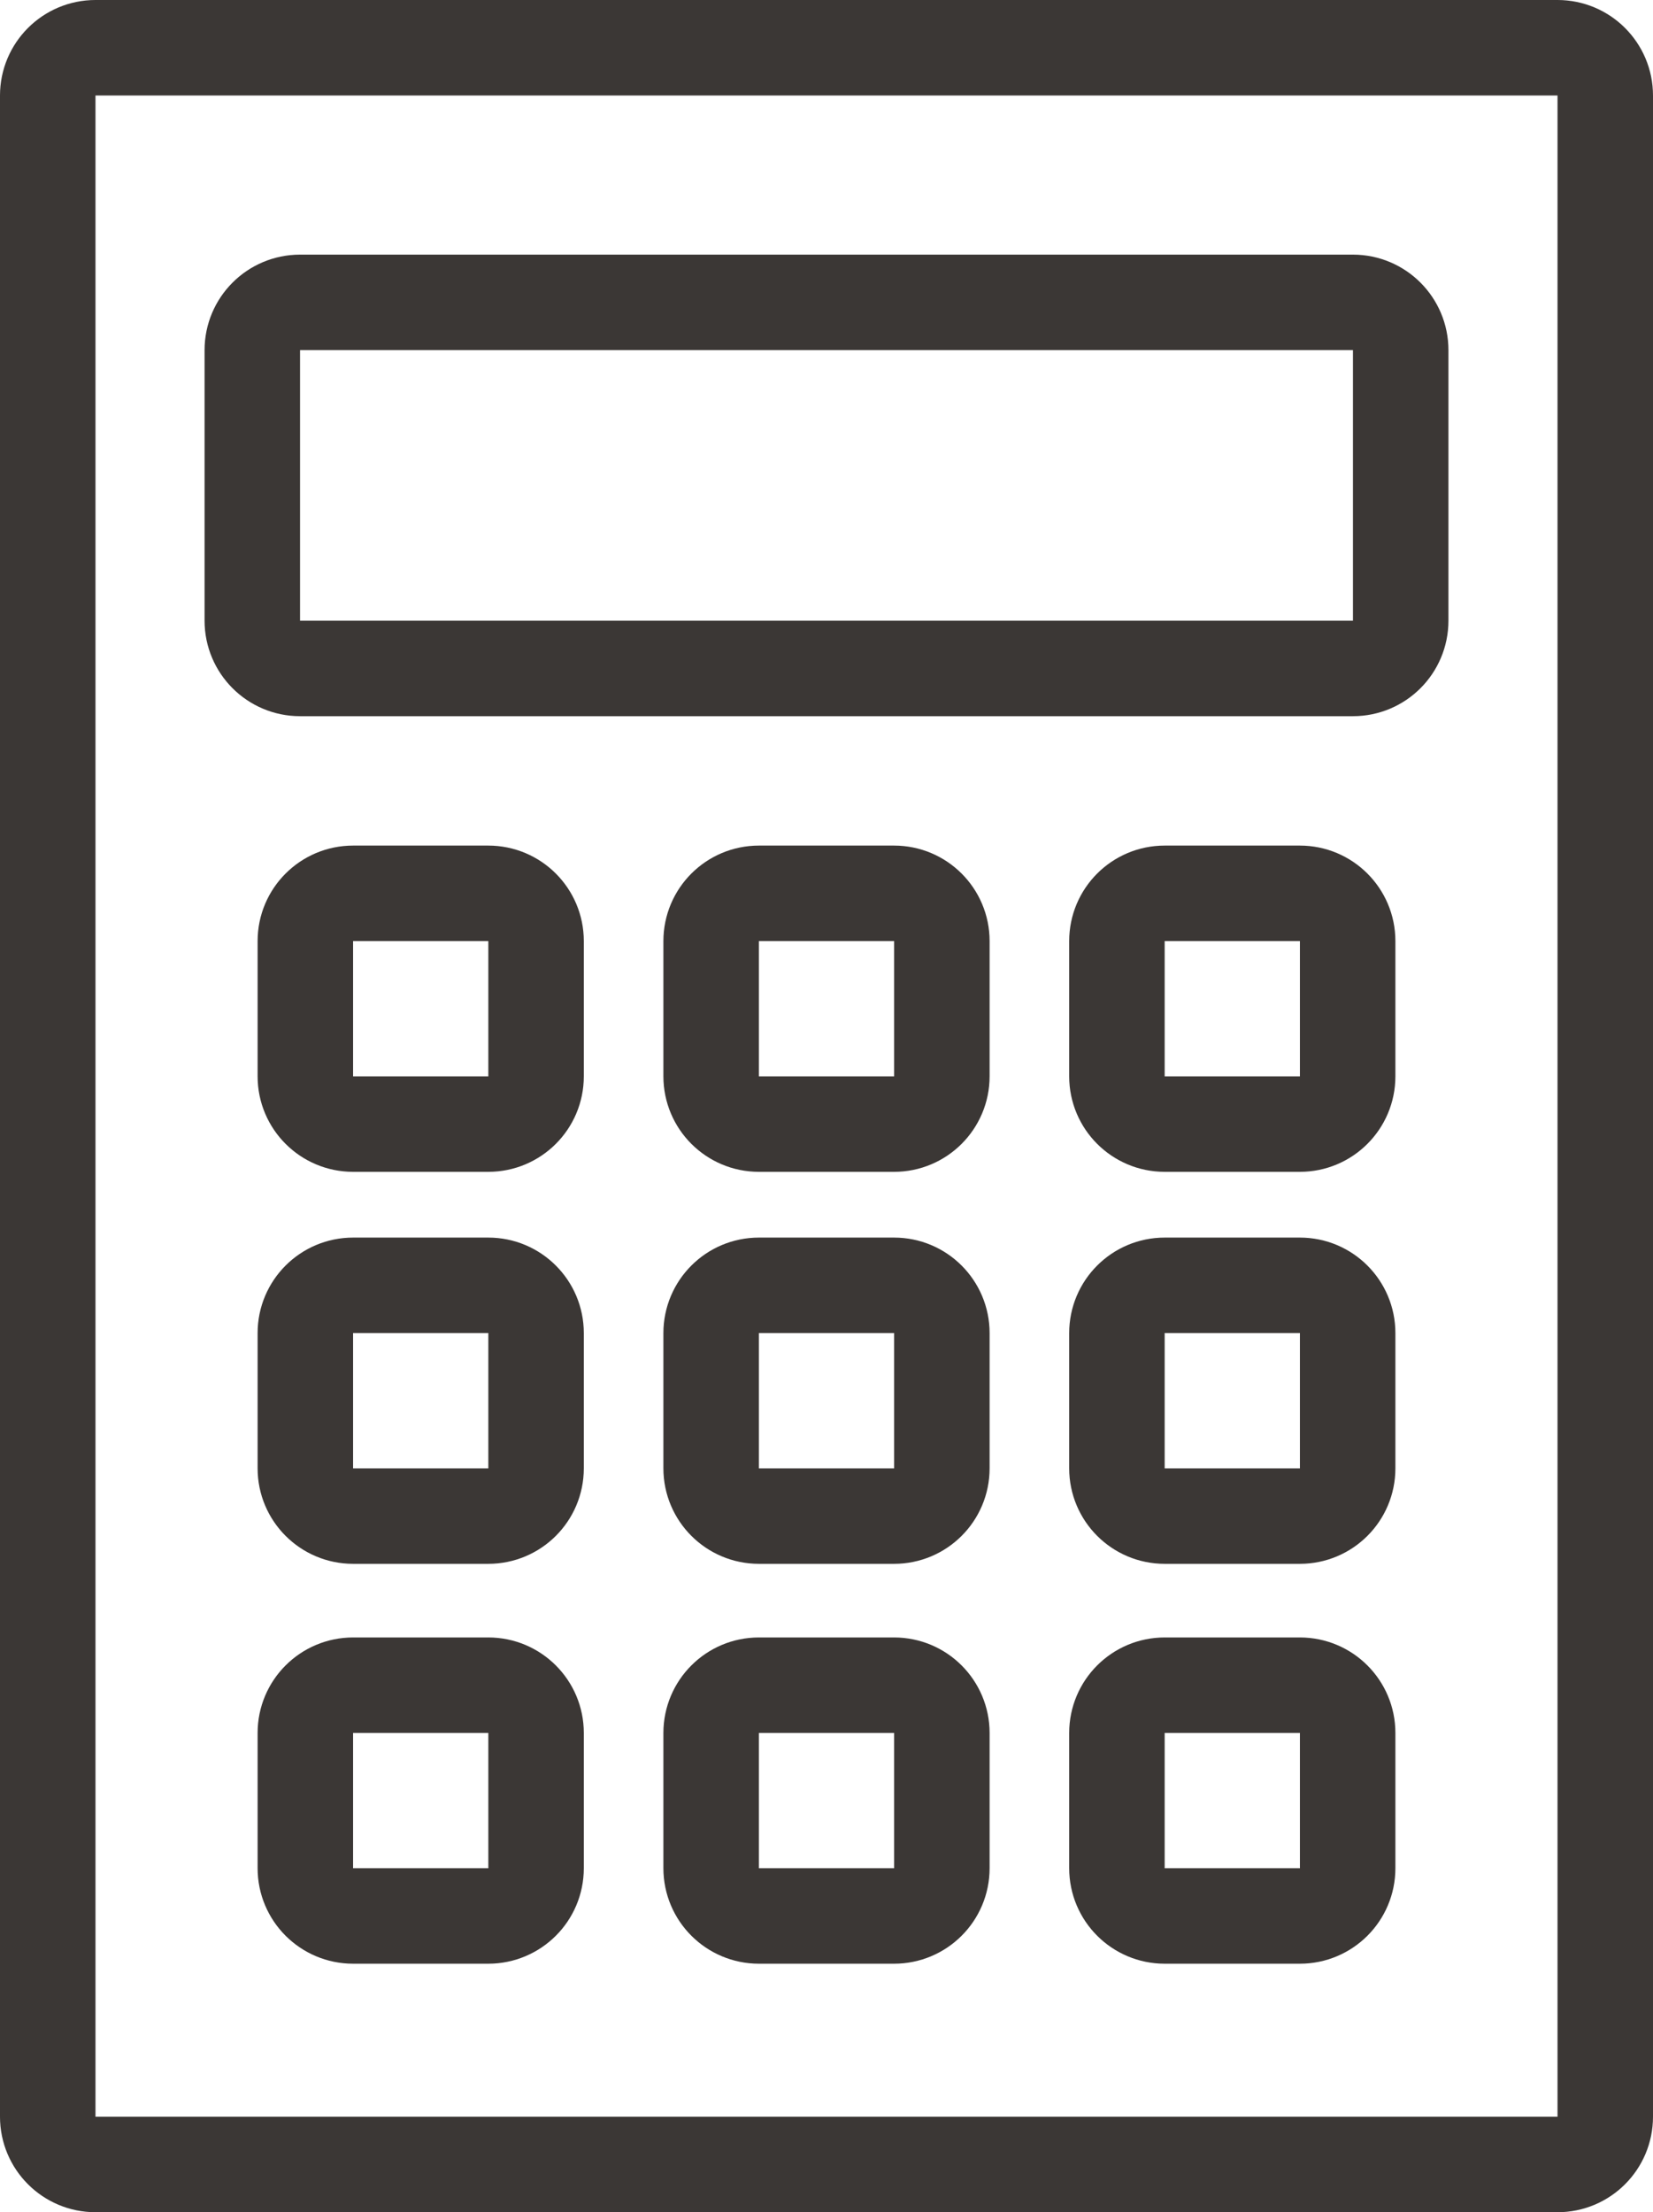 <svg xmlns="http://www.w3.org/2000/svg" width="34.625" height="46.333" viewBox="0 0 34.625 46.333"><g stroke="#3B3735" stroke-width="2" stroke-linecap="round" stroke-linejoin="round" stroke-miterlimit="10" fill="none"><path d="M32.625 45.333h-30.625c-.552 0-1-.448-1-1v-42.333c0-.552.448-1 1-1h30.625c.552 0 1 .448 1 1v42.333c0 .553-.448 1-1 1z"/><path d="M28.34 14h-22.055c-.552 0-1-.448-1-1v-5.667c0-.552.448-1 1-1h22.055c.552 0 1 .448 1 1v5.667c0 .552-.447 1-1 1z"/><path d="M10.229 23.543h-2.833c-.552 0-1-.448-1-1v-2.833c0-.552.448-1 1-1h2.833c.552 0 1 .448 1 1v2.833c0 .552-.448 1-1 1z"/><path d="M18.729 23.543h-2.833c-.552 0-1-.448-1-1v-2.833c0-.552.448-1 1-1h2.833c.552 0 1 .448 1 1v2.833c0 .552-.448 1-1 1z"/><path d="M27.229 23.543h-2.833c-.552 0-1-.448-1-1v-2.833c0-.552.448-1 1-1h2.833c.552 0 1 .448 1 1v2.833c0 .552-.448 1-1 1z"/><path d="M10.229 31.753h-2.833c-.552 0-1-.448-1-1v-2.833c0-.552.448-1 1-1h2.833c.552 0 1 .448 1 1v2.833c0 .553-.448 1-1 1z"/><path d="M18.729 31.753h-2.833c-.552 0-1-.448-1-1v-2.833c0-.552.448-1 1-1h2.833c.552 0 1 .448 1 1v2.833c0 .553-.448 1-1 1z"/><path d="M27.229 31.753h-2.833c-.552 0-1-.448-1-1v-2.833c0-.552.448-1 1-1h2.833c.552 0 1 .448 1 1v2.833c0 .553-.448 1-1 1z"/><path d="M10.229 40.128h-2.833c-.552 0-1-.448-1-1v-2.833c0-.552.448-1 1-1h2.833c.552 0 1 .448 1 1v2.833c0 .553-.448 1-1 1z"/><path d="M18.729 40.128h-2.833c-.552 0-1-.448-1-1v-2.833c0-.552.448-1 1-1h2.833c.552 0 1 .448 1 1v2.833c0 .553-.448 1-1 1z"/><path d="M27.229 40.128h-2.833c-.552 0-1-.448-1-1v-2.833c0-.552.448-1 1-1h2.833c.552 0 1 .448 1 1v2.833c0 .553-.448 1-1 1z"/></g></svg>